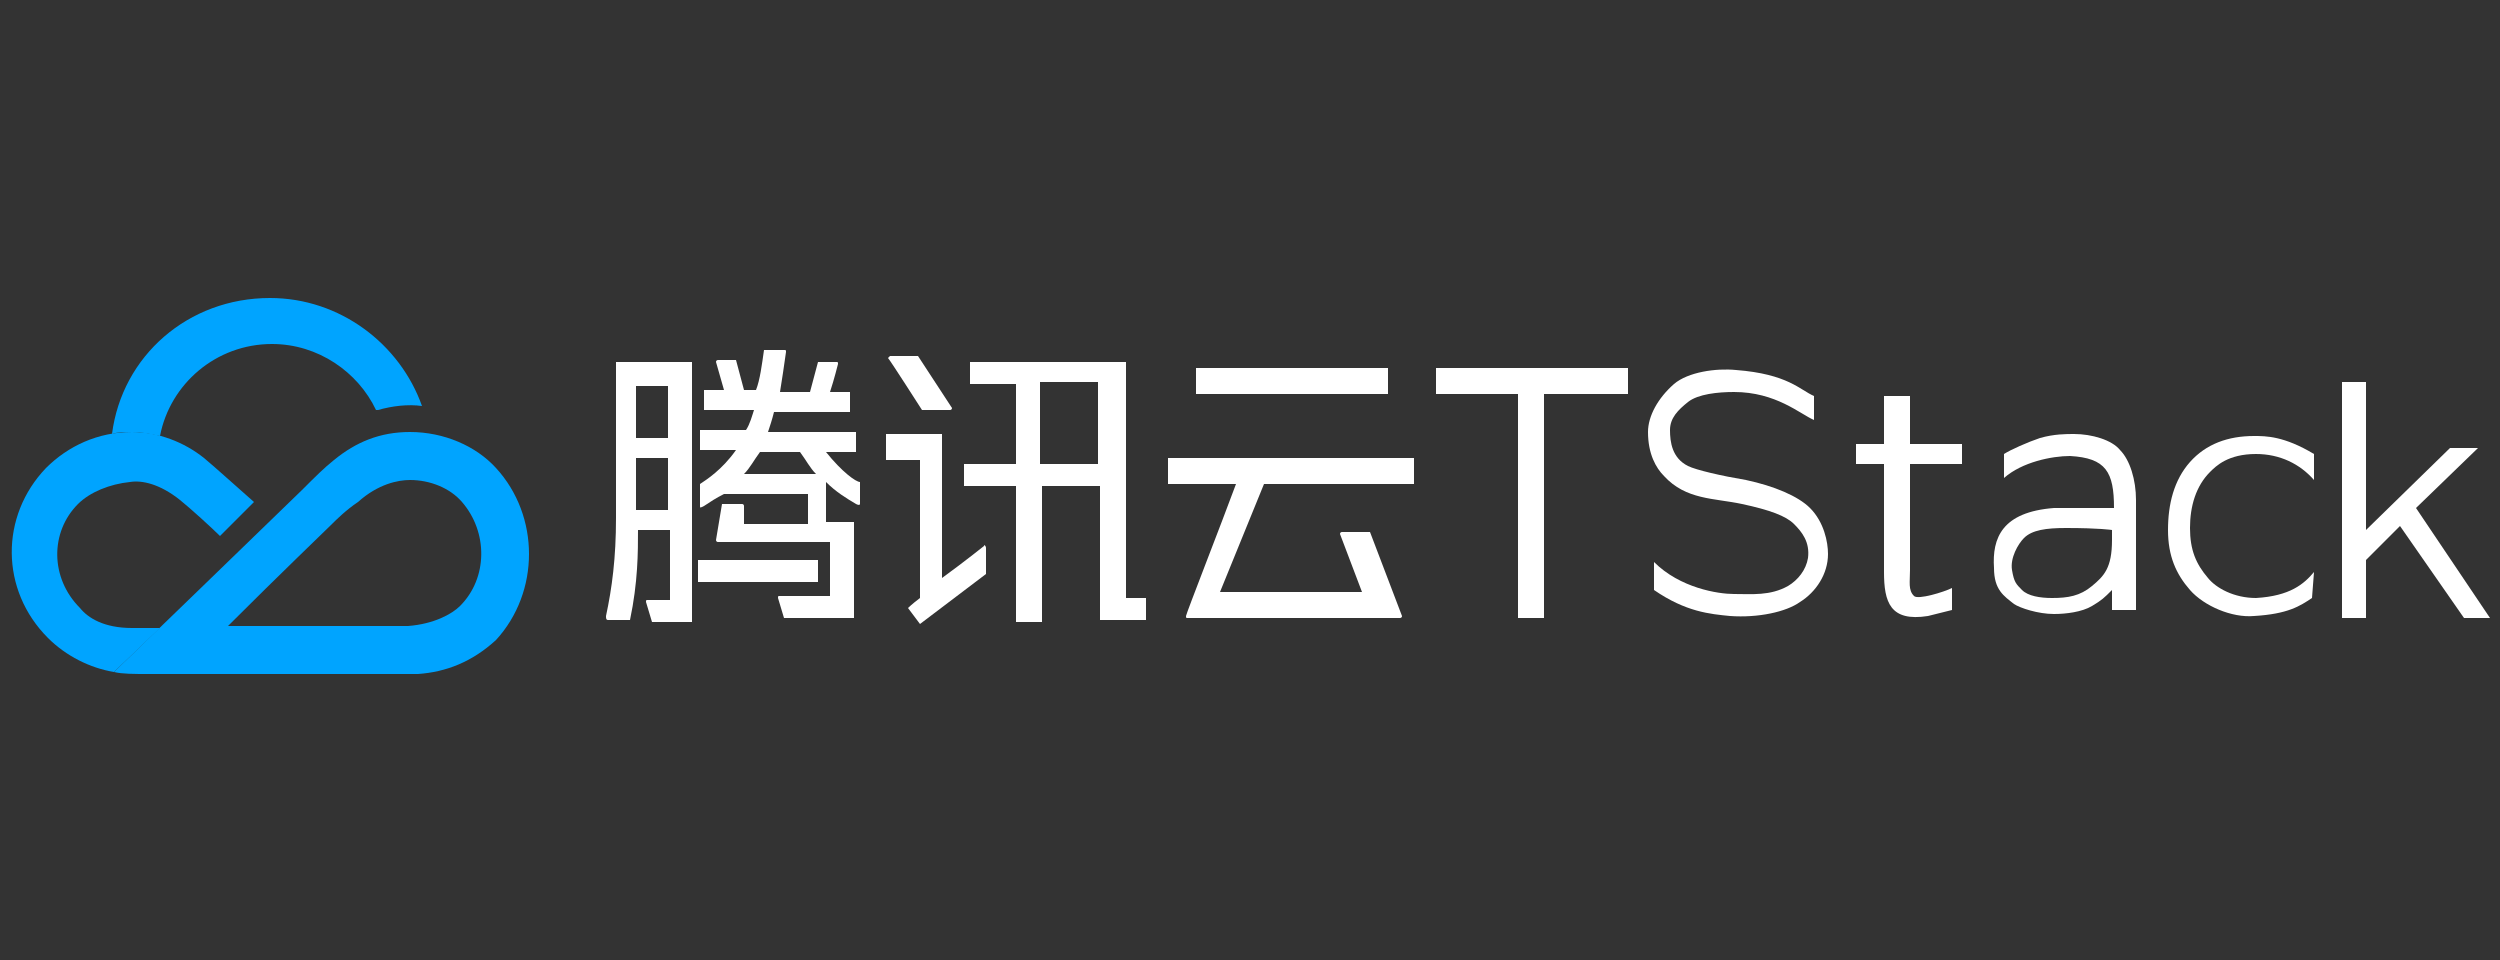 <?xml version="1.0" encoding="utf-8"?>
<!-- Generator: Adobe Illustrator 22.0.1, SVG Export Plug-In . SVG Version: 6.00 Build 0)  -->
<svg version="1.1" id="图层_1" xmlns="http://www.w3.org/2000/svg" xmlns:xlink="http://www.w3.org/1999/xlink" x="0px" y="0px"
	 viewBox="0 0 125 48" style="enable-background:new 0 0 125 48;" xml:space="preserve">
<rect x="0" y="0" width="125" height="48" fill="#333333" stroke="none"/>
<style type="text/css">
	.st0{fill:#00A4FF;}
	.st1{fill:#FFFFFF;}
</style>
<g>
	<g>
		<path class="st0" d="M24.8,23.4c-1-1.1-2.6-1.8-4.3-1.8c-1.5,0-2.7,0.5-3.8,1.4c-0.5,0.4-0.9,0.8-1.6,1.5
			c-0.3,0.3-9.4,9.1-9.4,9.1c0.4,0.1,1,0.1,1.7,0.1c0.5,0,10.9,0,11.4,0c0.8,0,1.5,0,2.1,0c1.4-0.1,2.7-0.6,3.9-1.7
			C27,29.6,27,25.8,24.8,23.4z M23,30.3c-0.4,0.4-1.3,0.9-2.6,1c-0.6,0-1.4,0-1.7,0c-0.3,0-3.5,0-7.3,0c2.6-2.6,4.9-4.8,5.2-5.1
			c0.2-0.2,0.7-0.7,1.3-1.1c1-0.9,2-1.1,2.6-1.1c1,0,2,0.4,2.6,1.1C24.4,26.6,24.4,28.9,23,30.3z"/>
		<path class="st0" d="M10.2,22.9c-1-0.8-2.3-1.3-3.6-1.3c-1.7,0-3.2,0.7-4.3,1.8C0,25.8,0,29.5,2.4,31.9c0.9,0.9,2.1,1.5,3.3,1.7
			L8,31.4c-0.4,0-0.9,0-1.4,0c-1.4,0-2.2-0.5-2.6-1c-1.5-1.5-1.5-3.8-0.1-5.2c0.6-0.6,1.6-1,2.6-1.1C7.1,24,8,24.2,9,25
			c0.5,0.4,1.6,1.4,2,1.8l1.7-1.7C11.9,24.4,10.8,23.4,10.2,22.9z"/>
		<path class="st0" d="M21.1,20.3c-1.1-3.1-4.1-5.4-7.6-5.4c-4.1,0-7.4,2.9-7.9,6.8c0.3-0.1,0.6-0.1,1-0.1c0.5,0,0.9,0.1,1.4,0.2
			l0,0c0.5-2.6,2.8-4.6,5.6-4.6c2.3,0,4.3,1.4,5.2,3.3c0,0,0,0,0.1,0C19.6,20.3,20.4,20.2,21.1,20.3C21.1,20.4,21.1,20.4,21.1,20.3z
			"/>
	</g>
	<g>
		<path class="st1" d="M56.1,18.1h-7.6v1.1h2.3v4h-2.6v1.1h2.6v6.8h1.3v-6.8H55V31h2.3v-1.1h-1V18.1H56.1z M52,23.2v-4.1h2.9v4.1H52
			z"/>
		<rect x="34.9" y="28" class="st1" width="6" height="1.1"/>
		<path class="st1" d="M30.8,25.9c0,2-0.2,3.5-0.5,4.9c0,0.1,0,0.2,0.1,0.2c0,0,0.9,0,1.1,0c0.4-1.9,0.4-3.4,0.4-4.5h1.6V30h-1.1
			c-0.1,0-0.1,0-0.1,0.1l0.3,1h2v-13h-3.8C30.8,18.1,30.8,25.9,30.8,25.9z M31.8,25.5v-2.6h1.6v2.6H31.8z M33.4,19.3v2.6h-1.6v-2.6
			H33.4z"/>
		<path class="st1" d="M41.3,22.6h1.5v-1h-4.4c0.1-0.3,0.2-0.6,0.3-1h3.8v-1h-1c0.2-0.6,0.4-1.4,0.4-1.4c0-0.1,0-0.1-0.1-0.1h-0.9
			l-0.4,1.5H39c0.1-0.6,0.2-1.3,0.3-2c0-0.1,0-0.1-0.1-0.1c0,0-0.7,0-1,0c-0.1,0.7-0.2,1.5-0.4,2h-0.6L36.8,18h-0.9
			c0,0-0.1,0-0.1,0.1c0,0,0.2,0.7,0.4,1.4h-1v1h2.5c-0.1,0.3-0.2,0.7-0.4,1H35v1h1.8c-0.7,1-1.5,1.5-1.8,1.7c0,0.1,0,1.1,0,1.1
			c0,0.1,0,0.1,0.2,0c0.3-0.2,0.6-0.4,1-0.6h4.2v1.5h-3.2v-0.9c0,0,0-0.1-0.1-0.1s-1,0-1,0L35.8,27c0,0,0,0.1,0.1,0.1s5.6,0,5.6,0
			v2.7H39c-0.1,0-0.1,0-0.1,0.1l0.3,1h3.5v-4.8h-1.4v-2c0.5,0.5,1,0.8,1.5,1.1c0.2,0.1,0.2,0,0.2,0s0-1,0-1.1
			C42.8,24.1,42.1,23.6,41.3,22.6z M40,22.6c0.3,0.4,0.5,0.8,0.8,1.1h-3.6c0.3-0.3,0.5-0.7,0.8-1.1H40z"/>
		<path class="st1" d="M49.2,27.3c0,0-1,0.8-2.1,1.6v-7.2h-2.8V23H46v6.9c-0.4,0.3-0.6,0.5-0.6,0.5l0.6,0.8l3.3-2.5v-1.3
			C49.3,27.3,49.2,27.2,49.2,27.3z"/>
		<path class="st1" d="M46.1,20.5c0,0,1.3,0,1.4,0s0.1-0.1,0.1-0.1l-1.7-2.6c0,0-1.3,0-1.4,0l-0.1,0.1C44.5,18,46.1,20.5,46.1,20.5z
			"/>
		<rect x="59.8" y="18.4" class="st1" width="9.6" height="1.3"/>
		<path class="st1" d="M63.2,24.2h7.5v-1.3H58.4v1.3h3.4c-0.7,1.9-2.5,6.5-2.5,6.6s0,0.1,0.1,0.1H70c0,0,0.1,0,0.1-0.1l-1.6-4.2
			c0,0-1.3,0-1.4,0c0,0-0.1,0-0.1,0.1l1.1,2.9H61L63.2,24.2z"/>
	</g>
	<g>
		<path class="st1" d="M77.2,19.7v11.2h-1.3V19.7h-4.1v-1.3h9.6v1.3H77.2z"/>
		<path class="st1" d="M82.7,29.5v-1.4c1.3,1.3,3.2,1.6,4,1.6c0.9,0,1.8,0.1,2.7-0.4c0.5-0.3,0.9-0.8,1-1.4c0.1-0.8-0.3-1.3-0.7-1.7
			c-0.4-0.4-1.2-0.7-2.6-1c-1.4-0.3-2.8-0.2-3.9-1.4c-0.4-0.4-0.8-1.1-0.8-2.2c0-0.8,0.5-1.7,1.3-2.4c0.7-0.6,2.1-0.8,3.1-0.7
			c2.6,0.2,3.2,1,3.9,1.3V21c-0.7-0.3-1.9-1.4-4-1.4c-0.8,0-1.8,0.1-2.3,0.5s-0.9,0.8-0.9,1.4s0.1,1.4,0.9,1.8
			c0.4,0.2,1.7,0.5,2.9,0.7c1.4,0.3,2.6,0.8,3.2,1.4c0.7,0.7,0.9,1.7,0.9,2.3c0,1-0.6,1.9-1.4,2.4c-0.7,0.5-2.1,0.8-3.5,0.7
			C85.5,30.7,84.3,30.6,82.7,29.5z"/>
		<path class="st1" d="M97.6,30.5c-0.4,0.1-0.8,0.2-1.2,0.3c-1.9,0.3-2.2-0.7-2.2-2.2v-5.4h-1.4v-1h1.4v-2.4h1.3v2.4h2.6v1h-2.6v5.3
			c0,0.6-0.1,1,0.2,1.3c0.2,0.2,1.5-0.2,1.9-0.4C97.6,29.4,97.6,30.5,97.6,30.5z"/>
		<path class="st1" d="M105.6,30.7v-1.1v-0.1c-0.4,0.4-0.5,0.5-1,0.8s-1.3,0.4-1.9,0.4c-0.8,0-1.7-0.3-2-0.5c-0.5-0.4-1-0.7-1-1.8
			c-0.1-1.5,0.4-2.8,3-3h3c0-1.8-0.4-2.5-2.2-2.6c-0.9,0-2.4,0.3-3.3,1.1v-1.2c0.3-0.2,1.2-0.6,1.8-0.8c0.7-0.2,1.3-0.2,1.7-0.2
			c0.9,0,1.9,0.3,2.3,0.8c0.5,0.5,0.8,1.5,0.8,2.5v5.5h-1.2C105.6,30.5,105.6,30.7,105.6,30.7z M103.3,26.4c-1,0-1.7,0.1-2.1,0.5
			c-0.3,0.3-0.7,1-0.6,1.6s0.2,0.7,0.5,1s0.9,0.4,1.5,0.4c0.8,0,1.4-0.1,2-0.6s1-0.9,1-2.3v-0.5C105.6,26.5,105,26.4,103.3,26.4z"/>
		<path class="st1" d="M115.6,29.9c-0.6,0.4-1.2,0.8-2.9,0.9c-1.1,0.1-2.5-0.5-3.2-1.3s-1.1-1.7-1.1-3s0.3-2.5,1.1-3.4
			c0.8-0.9,1.9-1.3,3.2-1.3c0.6,0,1.5,0,3,0.9V24c-0.7-0.8-1.7-1.3-2.9-1.3c-1.4,0-2,0.6-2.3,0.9c-0.7,0.7-1,1.7-1,2.8
			c0,1.1,0.3,1.8,0.9,2.5c0.4,0.5,1.3,1,2.4,1c1.7-0.1,2.4-0.7,2.9-1.3L115.6,29.9L115.6,29.9z"/>
		<g>
			<path class="st1" d="M124.5,30.9h-1.3l-3.2-4.6l-1.7,1.7v2.9h-1.2V19.1h1.2v7.4l4.2-4.1h1.4l-3.1,3L124.5,30.9z"/>
		</g>
	</g>
</g>
</svg>
